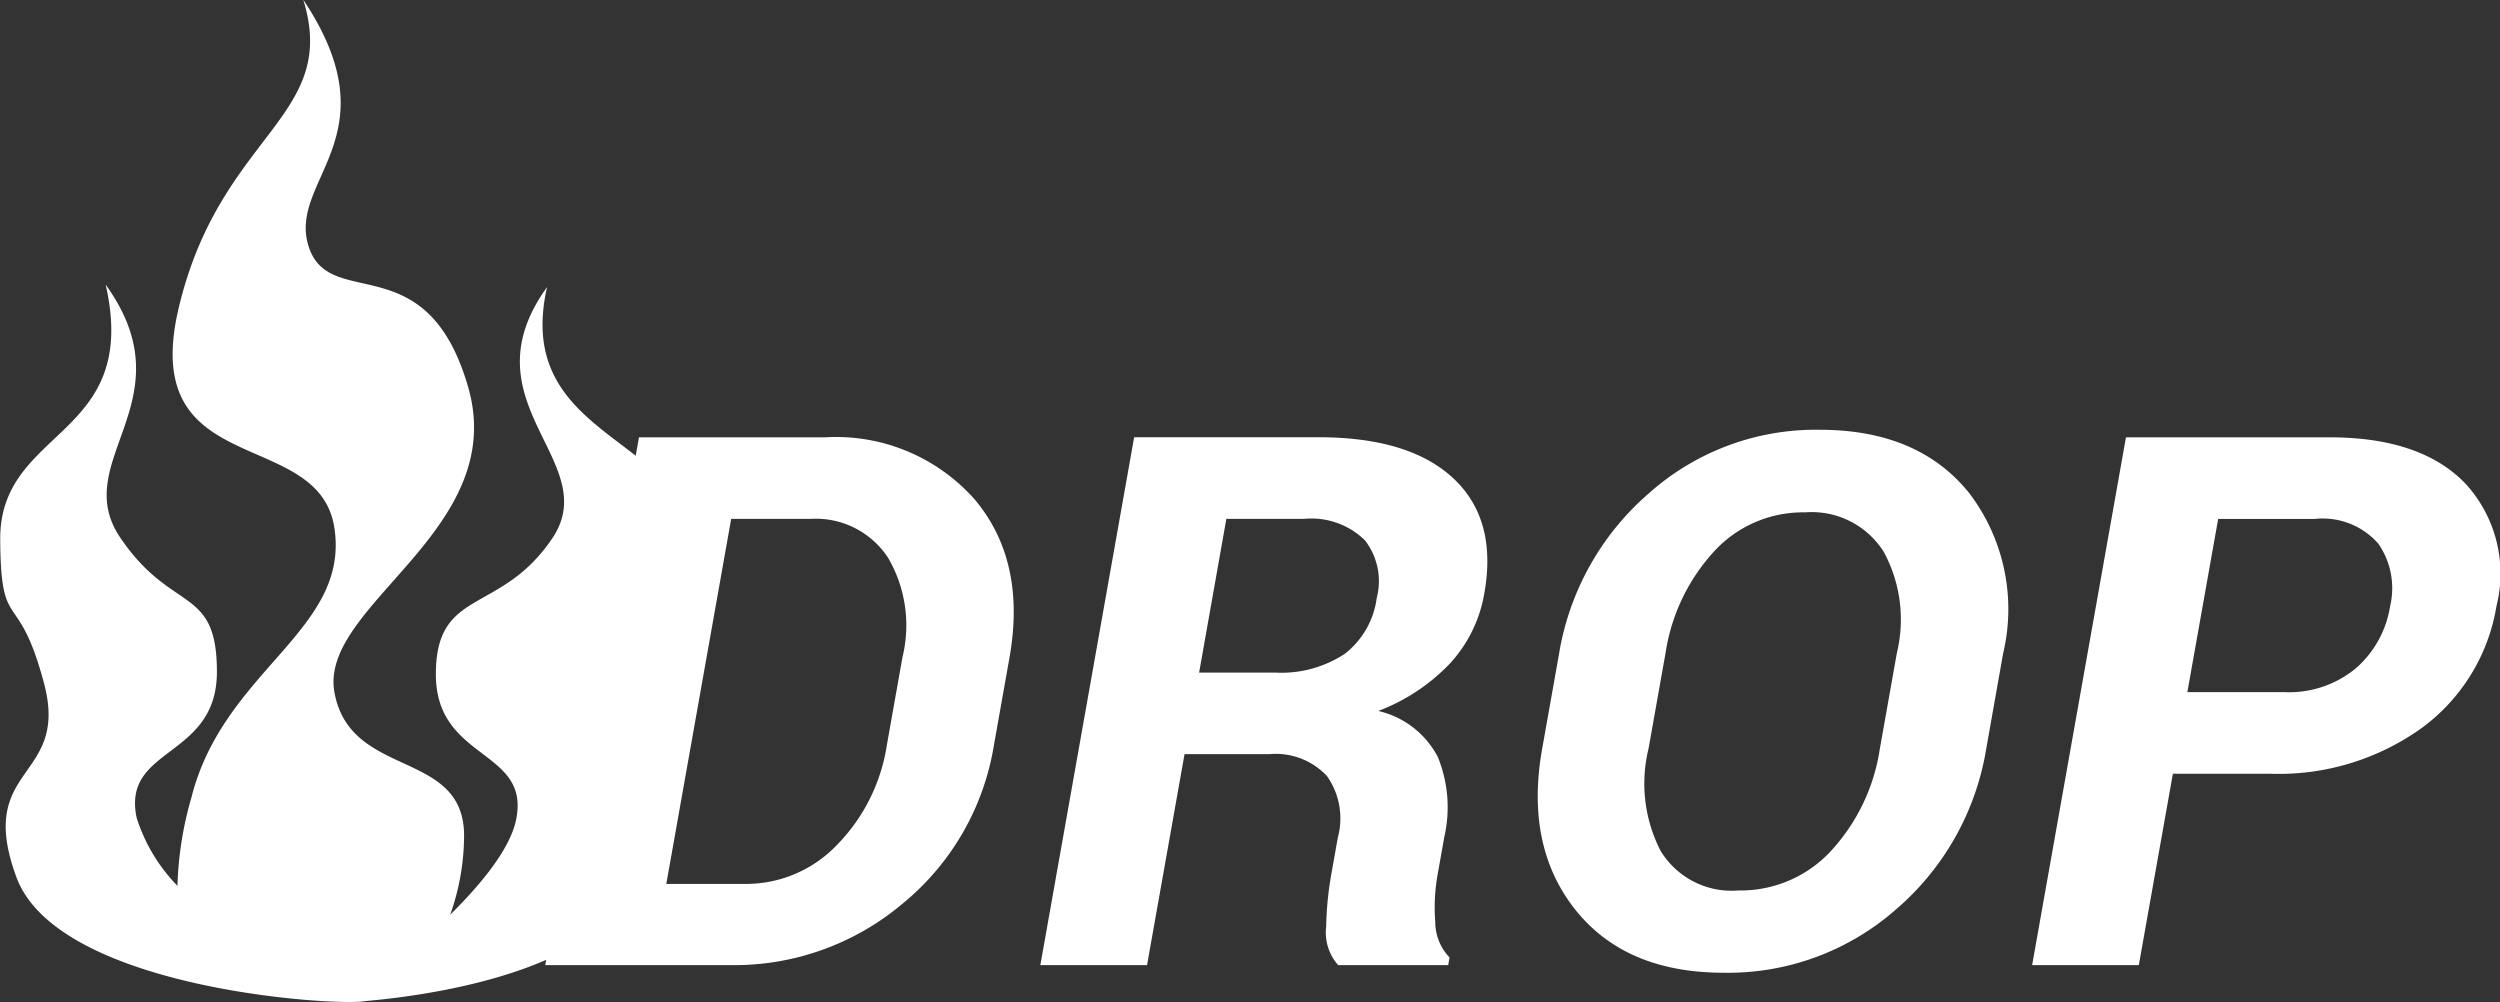 <svg id="logo" xmlns="http://www.w3.org/2000/svg" width="124.719" height="50" viewBox="0 0 124.719 50">
  <rect x="0" y="0" width="124.719" height="50" fill="#333333" stroke="none"/>
  <defs>
    <style>
      .cls-1 {
        fill: #fff;
        fill-rule: evenodd;
      }
    </style>
  </defs>
  <path class="cls-1" d="M409.538,77.37c0.033-5.635-9-5.33-7.246-13.049-4.169,5.785,2.847,8.7.259,12.537s-5.807,2.431-5.807,6.78,4.772,3.711,3.995,7.293c-0.307,1.42-1.7,3.143-3.279,4.7a11.839,11.839,0,0,0,.692-3.937c0-4.349-5.692-2.814-6.469-7.164s8.741-8.059,6.671-15.224-6.929-3.71-7.965-7.036,4.284-5.473-.258-12.281c1.812,5.885-4.14,6.653-6.211,15.352s6.987,5.885,7.763,11-5.52,7.065-7.13,13.433a17.479,17.479,0,0,0-.7,4.418,8.56,8.56,0,0,1-2.032-3.381c-0.776-3.581,4-2.943,4-7.292s-2.242-2.872-4.83-6.71,3.45-6.823-.719-12.608c1.755,7.718-5.3,7.087-5.261,12.722,0.029,4.79.892,2.3,2.185,7.164s-3.45,4.037-1.38,9.666,16.1,6.462,17.4,6.189c2.945-.253,11.816-1.4,13.537-6.076,2.07-5.629-2.674-4.8-1.38-9.666S409.508,82.159,409.538,77.37Z" transform="translate(-375 -50)"/>
  <path id="Drop" class="cls-1" d="M411.458,98.148a13.031,13.031,0,0,0,8.567-3.065,12.875,12.875,0,0,0,4.56-7.912l0.775-4.358q0.858-4.828-1.748-7.912a9.24,9.24,0,0,0-7.473-3.083h-9.262L402.2,98.148h9.261Zm3.957-22.262a4.312,4.312,0,0,1,3.886,1.935,6.682,6.682,0,0,1,.723,4.955l-0.781,4.395a9.072,9.072,0,0,1-2.49,4.982,6.272,6.272,0,0,1-4.575,1.944H408.24l3.237-18.211h3.938Zm22.909,11.737a3.5,3.5,0,0,1,2.877,1.094,3.667,3.667,0,0,1,.54,3.065l-0.331,1.863a16.667,16.667,0,0,0-.25,2.586,2.435,2.435,0,0,0,.6,1.917h5.487l0.068-.38a2.579,2.579,0,0,1-.714-1.781,9.336,9.336,0,0,1,.109-2.306l0.344-1.935a6.623,6.623,0,0,0-.323-3.978,4.486,4.486,0,0,0-2.973-2.3,9.657,9.657,0,0,0,3.586-2.378,6.854,6.854,0,0,0,1.707-3.5q0.651-3.671-1.544-5.724t-6.736-2.053H431.58L426.9,98.148h5.323l1.871-10.525h4.23ZM436.18,75.886h3.865a3.823,3.823,0,0,1,3.047,1.067,3.323,3.323,0,0,1,.591,2.875,4.231,4.231,0,0,1-1.588,2.785,5.755,5.755,0,0,1-3.5.94h-3.774Zm38.748,6.728a9.563,9.563,0,0,0-1.677-8q-2.535-3.174-7.475-3.174a12.506,12.506,0,0,0-8.522,3.174,13.47,13.47,0,0,0-4.476,8l-0.843,4.738q-0.861,4.847,1.639,8.011T461,98.528a12.685,12.685,0,0,0,8.582-3.156,13.4,13.4,0,0,0,4.507-8.021Zm-6.147,4.738a9.617,9.617,0,0,1-2.438,5.1,6.134,6.134,0,0,1-4.616,1.971,4.144,4.144,0,0,1-3.88-1.971,7.327,7.327,0,0,1-.606-5.1l0.849-4.774a9.625,9.625,0,0,1,2.4-5.046,6.01,6.01,0,0,1,4.553-1.971,4.248,4.248,0,0,1,3.934,1.971,7.1,7.1,0,0,1,.653,5.046ZM488.23,88.6a12.248,12.248,0,0,0,7.61-2.3,9.432,9.432,0,0,0,3.705-6.076A6.636,6.636,0,0,0,498,74.132q-2.214-2.315-6.79-2.315H481.059l-4.681,26.331H481.7l1.7-9.549h4.831Zm-2.571-12.713h4.831a3.689,3.689,0,0,1,3.162,1.239,3.913,3.913,0,0,1,.581,3.138,5.167,5.167,0,0,1-1.693,3.065,5.219,5.219,0,0,1-3.586,1.2h-4.832Z" transform="translate(-375 -50)"/>
</svg>
